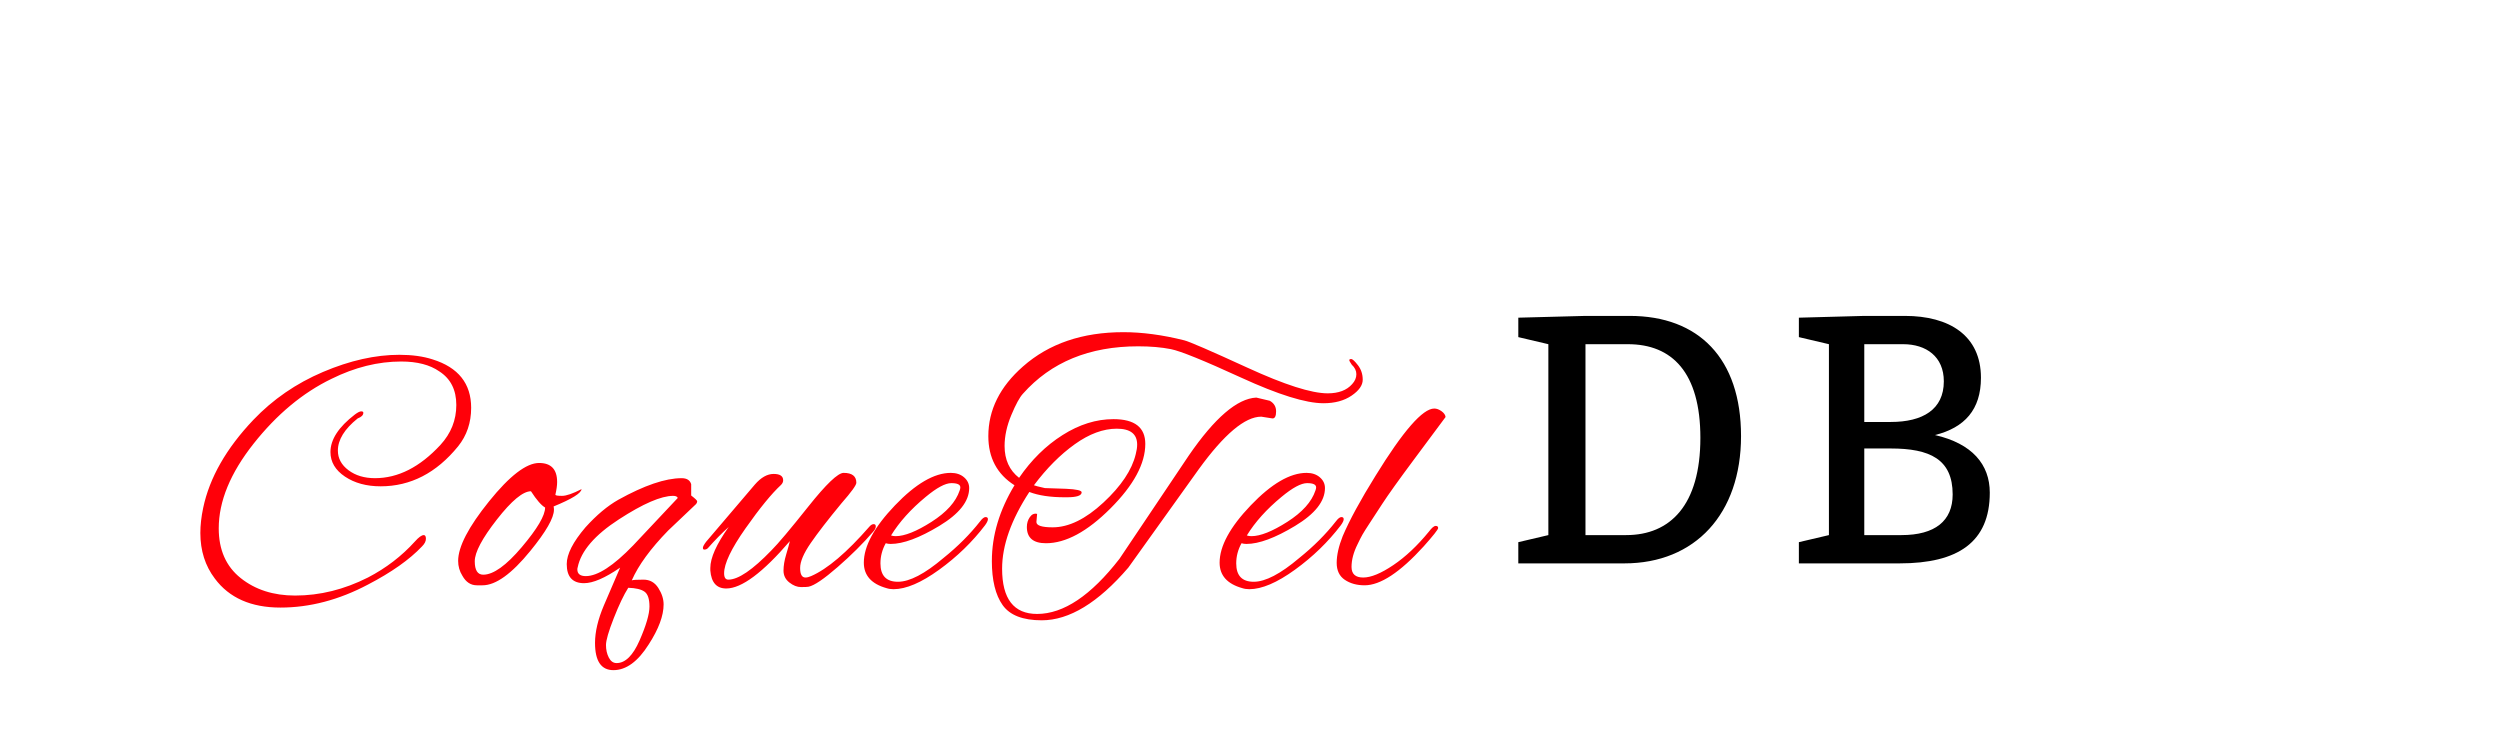 <?xml version="1.0"?>
<svg version="1.1" xmlns="http://www.w3.org/2000/svg" width="198" height="59" style=""><path fill="#ff0009" d="M30.148,38.516q-1.68,0-2.828-0.77t-1.148-1.946q0-1.484,1.932-2.968q0.336-0.252,0.504-0.252t0.168,0.112q0,0.28-0.448,0.448q-1.568,1.26-1.568,2.548q0,0.924,0.84,1.554t2.1,0.63q2.744,0,5.18-2.632q1.26-1.372,1.26-3.164t-1.344-2.66q-1.12-0.784-3.024-0.784q-2.744,0-5.516,1.372q-3.416,1.652-6.174,5.138t-2.758,6.706q0,2.548,1.736,3.934t4.312,1.386q2.94,0,5.768-1.428q2.156-1.12,3.724-2.856q0.448-0.504,0.7-0.504q0.168,0,0.168,0.294t-0.308,0.602q-1.484,1.568-4.284,3.024q-3.444,1.82-6.93,1.82t-5.194-2.296q-1.148-1.512-1.148-3.612q0-0.924,0.224-1.988q0.756-3.584,3.976-6.972q2.324-2.436,5.516-3.794t6.048-1.358q1.512,0,2.632,0.364q3.052,0.952,3.052,3.836q0,1.764-1.036,3.052q-2.576,3.164-6.132,3.164z M43.873,40.364q0,0.98-1.876,3.276q-2.212,2.716-3.78,2.716l-0.448,0q-0.728,0-1.148-0.756q-0.336-0.532-0.336-1.176q0-1.68,2.45-4.718t3.962-3.038q1.428,0,1.428,1.512q0,0.392-0.14,1.008q0.028,0.084,0.532,0.084t1.54-0.532q-0.028,0.476-2.212,1.372q0.028,0.112,0.028,0.252z M42.053,38.908q-0.952,0-2.702,2.24t-1.75,3.304t0.672,1.064q1.204,0,3.052-2.184t1.848-3.136q-0.448-0.252-1.12-1.288z M49.114,44.956q-1.792,1.232-2.856,1.232q-1.372,0-1.372-1.512q0-1.176,1.484-2.912q1.316-1.456,2.604-2.184q3.08-1.708,5.012-1.708q0.616,0,0.756,0.476l0,0.896q0.476,0.364,0.476,0.462t-0.084,0.21l-2.212,2.1q-2.1,2.156-2.884,3.948q0.168-0.056,0.924-0.056t1.176,0.658t0.42,1.302q0,1.344-1.176,3.164q-1.288,2.044-2.8,2.044q-1.456,0-1.456-2.156q0-1.316,0.7-2.968z M53.314,39.272q-1.428,0-4.298,1.862t-3.262,3.794q-0.028,0.084-0.028,0.168q0,0.532,0.672,0.532q1.4,0,3.752-2.436l3.528-3.752q-0.056-0.168-0.364-0.168z M49.758,46.552q-0.532,0.84-1.148,2.408t-0.616,2.128t0.224,0.994t0.616,0.434q1.036,0,1.82-1.792t0.784-2.688t-0.392-1.176t-1.288-0.308z M64.042,46.468q-0.14,0.028-0.602,0.028t-0.924-0.364t-0.462-0.938t0.21-1.274t0.294-1.064q-3.22,3.752-5.04,3.752q-1.148,0-1.26-1.428l0-0.196q0-1.204,1.456-3.248q-0.812,0.728-1.652,1.68q-0.112,0.112-0.28,0.112q-0.112,0-0.112-0.14t0.252-0.476l3.864-4.536q0.728-0.84,1.484-0.84t0.756,0.504q0,0.196-0.168,0.364q-1.12,1.036-2.814,3.444t-1.694,3.556q0,0.504,0.336,0.504q1.176,0,3.416-2.324q0.784-0.784,2.912-3.458t2.8-2.674q1.008,0,1.008,0.784q0,0.28-1.176,1.624q-1.596,1.932-2.436,3.15t-0.84,1.974t0.42,0.756q0.196,0,0.448-0.112q1.932-0.84,4.62-3.92q0.168-0.196,0.336-0.196t0.168,0.182t-0.196,0.406q-1.204,1.4-2.828,2.814t-2.296,1.554z M70.767,46.664q-0.308,0-0.56-0.084q-1.792-0.504-1.792-2.016q0-1.96,2.464-4.536t4.424-2.576q0.644,0,1.05,0.35t0.406,0.854q0,1.568-2.366,2.996t-3.85,1.428q-0.224,0-0.392-0.056q-0.42,0.756-0.42,1.596q0,1.456,1.386,1.456t3.598-1.876q1.708-1.372,2.912-2.912q0.252-0.336,0.434-0.336t0.182,0.168t-0.224,0.476q-1.512,1.988-3.64,3.528t-3.612,1.54z M76.059,38.6q0-0.336-0.714-0.336t-2.03,1.092q-1.764,1.456-2.744,3.052q0.168,0.056,0.364,0.056q1.064,0,2.842-1.134t2.226-2.478q0.056-0.14,0.056-0.252z M78.556,44.424q0-3.024,1.792-5.992q-2.072-1.316-2.072-3.892q0-3.108,2.744-5.516q3.08-2.716,7.952-2.716q2.24,0,4.816,0.644q0.588,0.14,5.012,2.17t6.356,2.03q1.288,0,1.932-0.728q0.336-0.364,0.336-0.784t-0.364-0.756q-0.196-0.28-0.196-0.364t0.154-0.084t0.532,0.49t0.378,1.148t-0.882,1.26t-2.226,0.602q-2.1,0-6.524-2.03t-5.558-2.254t-2.59-0.224q-5.796,0-9.128,3.752q-0.392,0.42-0.924,1.694t-0.532,2.45q0,1.624,1.148,2.52q1.456-2.128,3.444-3.388t4.032-1.26q2.52,0,2.52,1.96q0,2.352-2.758,5.11t-5.11,2.758q-1.512,0-1.512-1.288q0-0.448,0.238-0.784t0.574-0.252l-0.056,0.644q0,0.42,1.288,0.42q1.904,0,4.018-1.96t2.562-3.836q0.112-0.42,0.112-0.756q0-1.26-1.61-1.26t-3.332,1.232t-3.234,3.248q0.112,0.056,0.868,0.224l1.68,0.056q1.232,0.056,1.232,0.28q0,0.392-1.176,0.392l-0.168,0q-1.708,0-2.8-0.42q-2.156,3.304-2.156,6.076q0,3.584,2.772,3.584q3.136,0,6.524-4.368l5.488-8.176q3.08-4.48,5.348-4.592l1.064,0.252q0.504,0.28,0.504,0.84t-0.28,0.56l-0.896-0.14q-1.932,0-4.956,4.172l-5.572,7.784q-3.584,4.172-6.86,4.172q-2.24,0-3.094-1.204t-0.854-3.5z M98.945,46.664q-0.308,0-0.56-0.084q-1.792-0.504-1.792-2.016q0-1.96,2.464-4.536t4.424-2.576q0.644,0,1.05,0.35t0.406,0.854q0,1.568-2.366,2.996t-3.85,1.428q-0.224,0-0.392-0.056q-0.42,0.756-0.42,1.596q0,1.456,1.386,1.456t3.598-1.876q1.708-1.372,2.912-2.912q0.252-0.336,0.434-0.336t0.182,0.168t-0.224,0.476q-1.512,1.988-3.64,3.528t-3.612,1.54z M104.237,38.6q0-0.336-0.714-0.336t-2.03,1.092q-1.764,1.456-2.744,3.052q0.168,0.056,0.364,0.056q1.064,0,2.842-1.134t2.226-2.478q0.056-0.14,0.056-0.252z M107.965,45.74q0.924,0,2.38-0.98t2.828-2.66q0.336-0.448,0.532-0.448t0.196,0.168t-1.148,1.456q-2.8,3.08-4.676,3.08q-0.924,0-1.568-0.434t-0.644-1.344t0.476-2.114q0.812-1.904,2.604-4.788q3.276-5.32,4.648-5.32q0.28,0,0.574,0.21t0.322,0.462q-0.644,0.868-2.478,3.332t-2.534,3.542t-1.05,1.61t-0.518,0.826t-0.392,0.77q-0.476,0.952-0.476,1.792t0.924,0.84z"/><path fill="#000000" d="M122.63,42.38l0-15.12l-2.38-0.56l0-1.54l5.32-0.14l3.5,0c5.46,0,8.82,3.36,8.82,9.52s-3.64,10.08-9.24,10.08l-8.4,0l0-1.68z M125.57,42.38l3.22,0c3.5,0,5.88-2.38,5.88-7.7c0-5.18-2.24-7.42-5.74-7.42l-3.36,0l0,15.12z M144.851,42.38l0-15.12l-2.38-0.56l0-1.54l5.18-0.14l3.22,0c3.5,0,6.02,1.54,6.02,4.9c0,2.52-1.288,3.948-3.64,4.536c2.94,0.672,4.34,2.324,4.34,4.564c0,3.92-2.52,5.6-7.14,5.6l-7.98,0l0-1.68z M147.651,33.42l2.1,0c2.52,0,4.2-0.98,4.2-3.22c0-1.96-1.4-2.94-3.22-2.94l-3.08,0l0,6.16z M147.651,42.38l2.94,0c2.66,0,4.06-1.12,4.06-3.22c0-2.8-1.82-3.64-4.9-3.64l-2.1,0l0,6.86z"/></svg>
